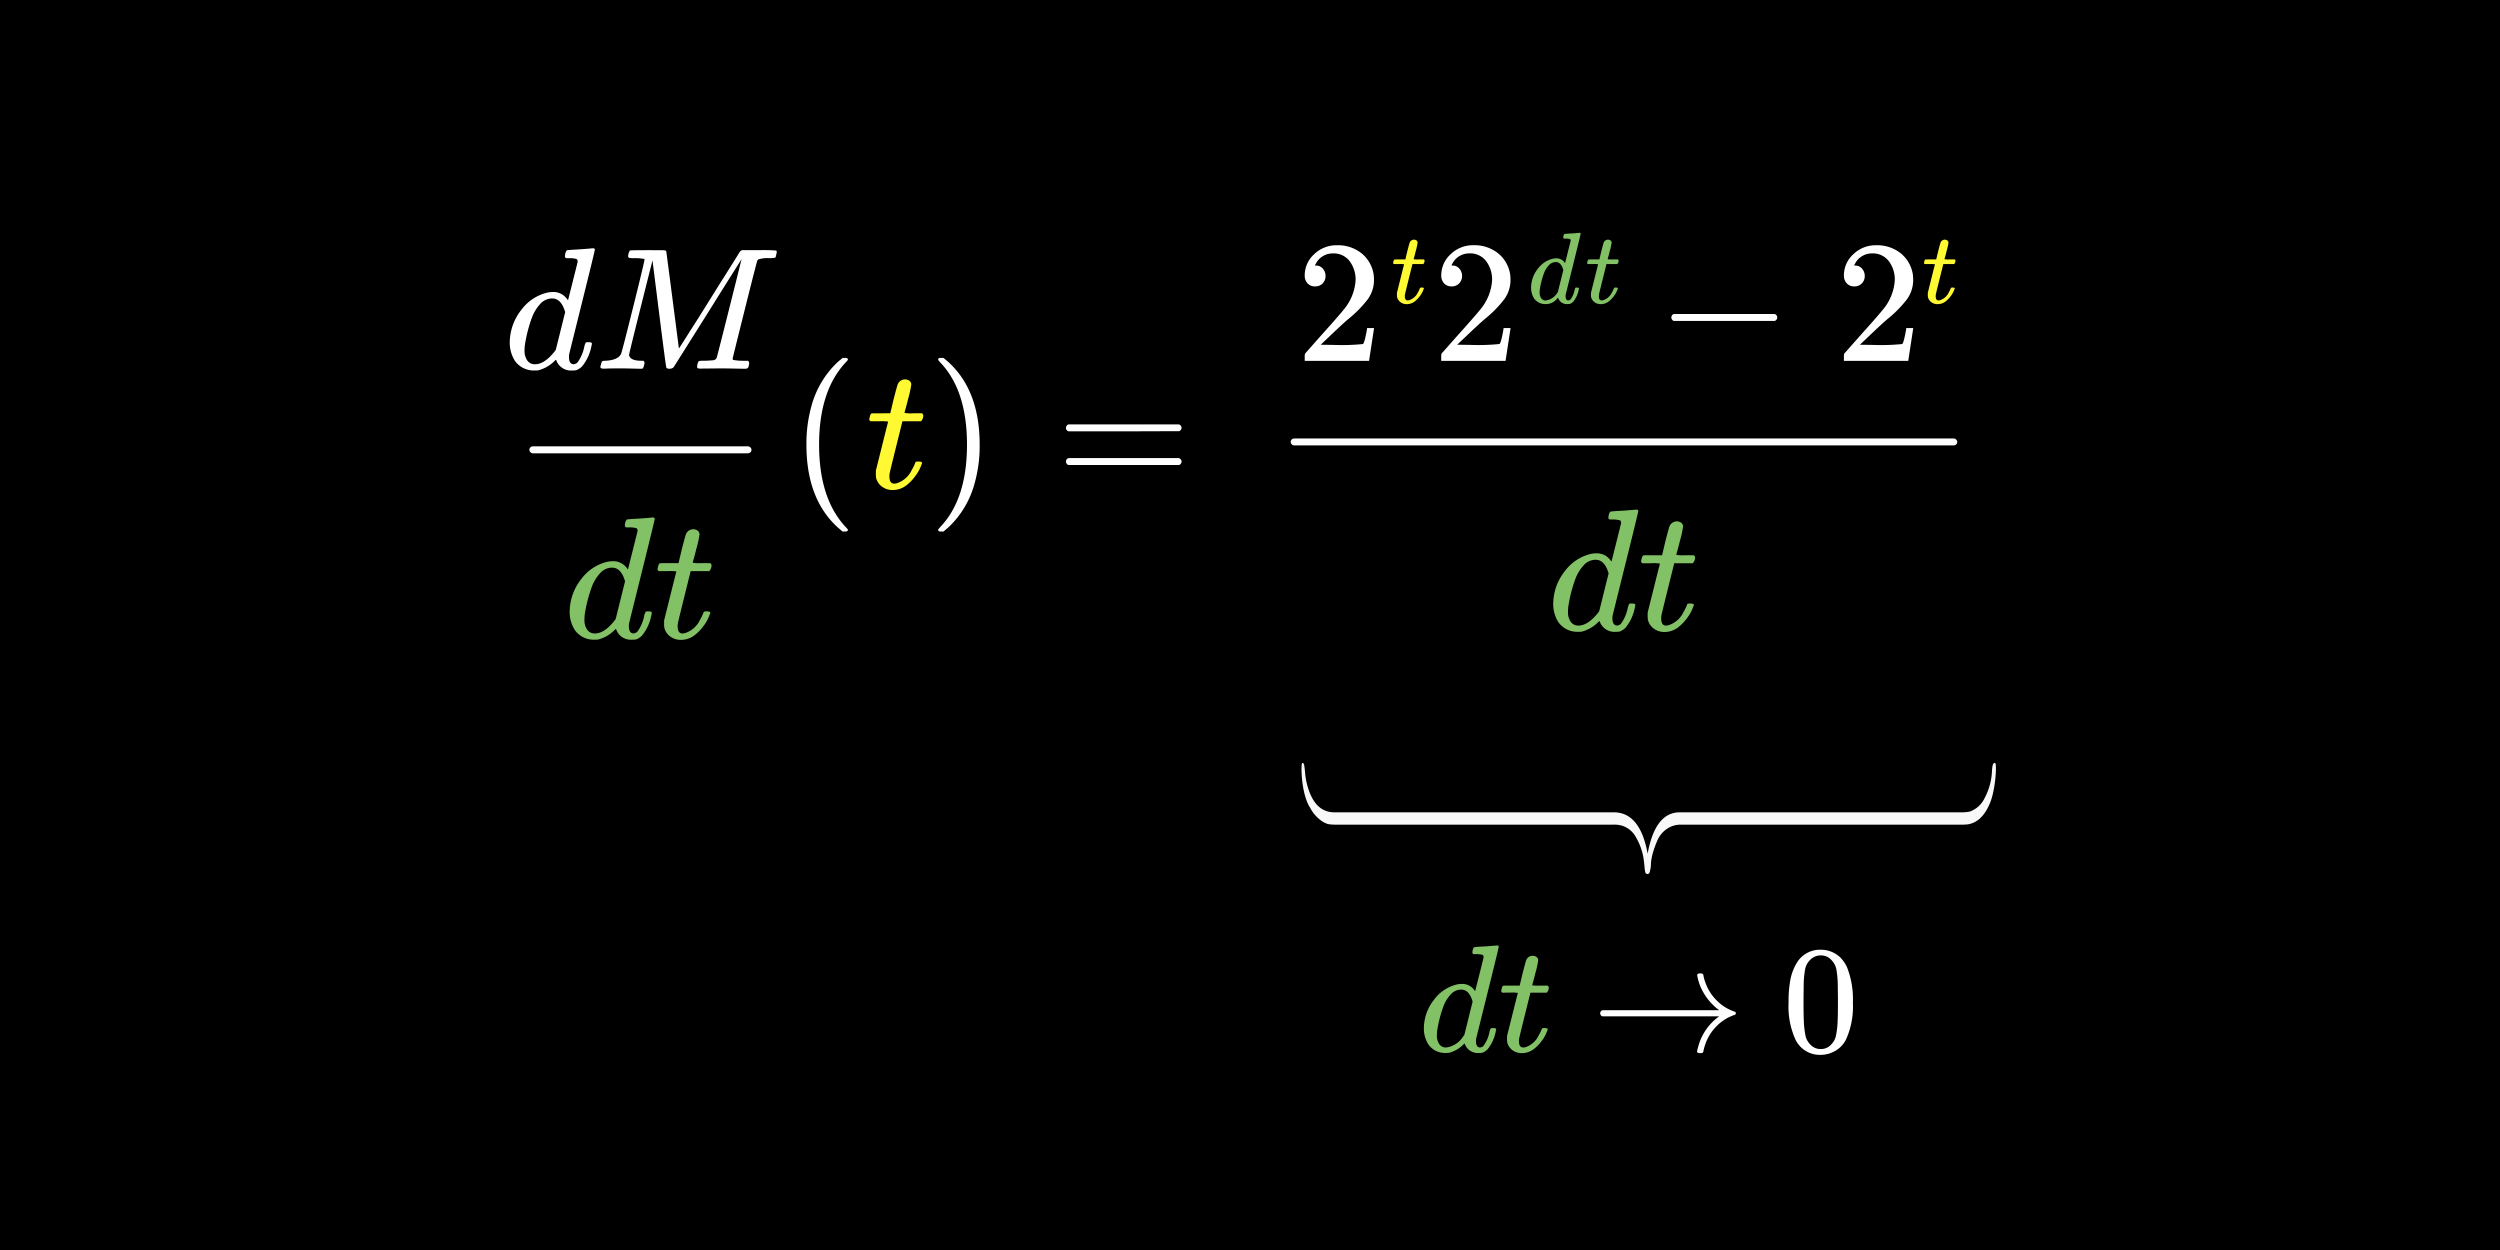 <svg xmlns="http://www.w3.org/2000/svg" width="360" height="180" viewBox="0 0 360 180"><rect width="360" height="180"/><path d="M187.528,109.86c.143,0,.235.106.275.321s.085.584.132,1.111a9.812,9.812,0,0,0,.212,1.383q1.008,4.3,3.994,4.3h40.241q3.8,0,4.878,5.963,1.077-5.962,4.63-5.963h40.429a6.432,6.432,0,0,0,1.308-.1,3.737,3.737,0,0,0,2.138-1.914,9.125,9.125,0,0,0,1.079-3.889c0-.032,0-.127.017-.283s.024-.268.035-.333.03-.157.054-.272a.413.413,0,0,1,.13-.247.31.31,0,0,1,.2-.074c.307,0,.09,3.667-.651,5.589s-1.817,3.006-3.227,3.251a8.5,8.5,0,0,1-1.049.048H242.067a3.485,3.485,0,0,0-2.1.655,3.916,3.916,0,0,0-1.335,1.691,15.382,15.382,0,0,0-.627,1.741,8.292,8.292,0,0,0-.265,1.42q0,.149-.018.432a2.63,2.63,0,0,1-.062.457c-.029.115-.056.23-.079.345a.573.573,0,0,1-.124.272.262.262,0,0,1-.194.1.349.349,0,0,1-.23-.074.487.487,0,0,1-.133-.272,3.155,3.155,0,0,1-.062-.408c-.011-.139-.029-.325-.052-.555s-.047-.444-.071-.642a8.754,8.754,0,0,0-1.113-3.3,3.439,3.439,0,0,0-2.21-1.765,4.221,4.221,0,0,0-1.06-.1H192.353a5.979,5.979,0,0,1-1.133-.085,3.4,3.4,0,0,1-1.186-.66,5.19,5.19,0,0,1-1.368-1.674C187.324,114.3,187.3,109.86,187.528,109.86Z" style="fill:#f8f8f8"/><path d="M92.158,74.666q.375-.024.849-.062t.713-.063c.158-.016.246-.025.262-.025.2,0,.3.067.3.2q0,.176-1.838,7.563t-1.862,7.512a2.05,2.05,0,0,0-.025.375q0,1.05.7,1.05a1.067,1.067,0,0,0,.5-.225,5.671,5.671,0,0,0,1.026-2.4c.1-.333.183-.508.25-.524a.709.709,0,0,1,.25-.026h.1q.475,0,.475.2a2.054,2.054,0,0,1-.074.4,6.521,6.521,0,0,1-1.35,2.9,2.484,2.484,0,0,1-.8.526,2.689,2.689,0,0,1-.6.049,2.255,2.255,0,0,1-2.2-1.225,2.041,2.041,0,0,0-.125-.3c-.017-.016-.05-.008-.1.025l-.1.1a5.11,5.11,0,0,1-2.375,1.375,4.736,4.736,0,0,1-.625.025,3.316,3.316,0,0,1-2.724-1.375,4.862,4.862,0,0,1-.75-2.8,7.642,7.642,0,0,1,1.7-4.6,6.55,6.55,0,0,1,3.451-2.375,3.716,3.716,0,0,1,1.025-.149,2.4,2.4,0,0,1,2.1,1.049c.083.1.125.134.125.1q.024-.1.687-2.737t.688-2.763a.45.45,0,0,0-.15-.4,3.7,3.7,0,0,0-1-.125h-.526a.7.7,0,0,1-.162-.2,2.431,2.431,0,0,1,.063-.475c.083-.316.191-.475.324-.475.017,0,.1-.008.263-.025s.383-.033.675-.05Zm-2.151,9.05q-.549-1.974-1.875-1.975a2.311,2.311,0,0,0-1.762.85,5.9,5.9,0,0,0-1.162,1.95,19.868,19.868,0,0,0-1.025,4.1c0,.051-.005.142-.013.275s-.012.234-.012.3a2.466,2.466,0,0,0,.387,1.45,1.3,1.3,0,0,0,1.138.55q1.324,0,2.775-1.8l.2-.275q.225-.9.675-2.712T90.007,83.716Z" style="fill:#83c167"/><path d="M94.857,82.241c-.117-.116-.175-.2-.175-.25a1.963,1.963,0,0,1,.088-.412,1.669,1.669,0,0,1,.112-.338.245.245,0,0,1,.238-.137q.188-.012,1.262-.013h1.325l.475-2q.525-2.025.6-2.175a1.135,1.135,0,0,1,1.15-.7.967.967,0,0,1,.563.226.652.652,0,0,1,.237.524,15.808,15.808,0,0,1-.475,2.125c-.066.284-.146.6-.237.938s-.163.6-.213.762l-.05.25a5.843,5.843,0,0,0,1.25.05h1.275c.117.117.175.209.175.275a1.18,1.18,0,0,1-.325.875H99.457l-.9,3.625q-.924,3.726-.95,3.925a2.05,2.05,0,0,0-.025.375q0,1.05.675,1.05a1.611,1.611,0,0,0,.3-.024,3.6,3.6,0,0,0,2.275-2,5.287,5.287,0,0,0,.45-.926.308.308,0,0,1,.125-.187,1.092,1.092,0,0,1,.375-.038q.5,0,.5.2a1.349,1.349,0,0,1-.1.3,5.867,5.867,0,0,1-.887,1.613,6.61,6.61,0,0,1-1.238,1.288,3.216,3.216,0,0,1-1.975.7,2.548,2.548,0,0,1-1.537-.462,2.265,2.265,0,0,1-.863-1.213,3.161,3.161,0,0,1-.05-.675v-.45l.875-3.5q.874-3.525.9-3.55a6.174,6.174,0,0,0-1.275-.05Z" style="fill:#83c167"/><path d="M189.379,41.241a1.4,1.4,0,0,1-1.1-.449,1.6,1.6,0,0,1-.4-1.1,4.1,4.1,0,0,1,1.363-3.088,4.584,4.584,0,0,1,3.262-1.287,5.421,5.421,0,0,1,3.563,1.162,4.882,4.882,0,0,1,1.737,3.037,7.633,7.633,0,0,1,.051.825,4.736,4.736,0,0,1-.875,2.726,16.656,16.656,0,0,1-2.826,2.875q-.9.774-2.5,2.3l-1.475,1.4,1.9.026a30.064,30.064,0,0,0,4.174-.125q.1-.026.25-.526a15.65,15.65,0,0,0,.351-1.7v-.076h1v.076l-.7,4.574v.075h-9.275v-.475a1.682,1.682,0,0,1,.05-.574q.025-.026,2.1-2.375,2.726-3.026,3.5-4a7.251,7.251,0,0,0,1.676-4.176,4.372,4.372,0,0,0-.863-2.762,2.879,2.879,0,0,0-2.413-1.113,2.74,2.74,0,0,0-2.349,1.3c-.034.066-.084.158-.151.275a.535.535,0,0,0-.074.149c0,.017.041.025.125.025a1.271,1.271,0,0,1,1.012.451,1.556,1.556,0,0,1,.387,1.049,1.493,1.493,0,0,1-.412,1.063A1.423,1.423,0,0,1,189.379,41.241Z" style="fill:#fff"/><path d="M200.709,38.03c-.068-.068-.1-.117-.1-.146a1.153,1.153,0,0,1,.051-.24.9.9,0,0,1,.065-.2.145.145,0,0,1,.139-.08q.109-.007.736-.008h.772l.277-1.166q.306-1.18.35-1.268a.661.661,0,0,1,.671-.408.561.561,0,0,1,.327.132.38.38,0,0,1,.139.306,9.291,9.291,0,0,1-.277,1.238q-.058.249-.139.547c-.053.2-.094.348-.124.445l-.028.145a3.391,3.391,0,0,0,.728.029h.743c.068.068.1.122.1.161a.689.689,0,0,1-.189.51h-1.56l-.524,2.113q-.54,2.172-.554,2.288a1.183,1.183,0,0,0-.015.219q0,.612.394.612a.976.976,0,0,0,.175-.014,2.1,2.1,0,0,0,1.326-1.166,3.074,3.074,0,0,0,.262-.539.183.183,0,0,1,.073-.11.654.654,0,0,1,.219-.022q.291,0,.291.117a.8.8,0,0,1-.058.175,3.406,3.406,0,0,1-.518.94,3.8,3.8,0,0,1-.721.751,1.879,1.879,0,0,1-1.151.407,1.485,1.485,0,0,1-.9-.269,1.318,1.318,0,0,1-.5-.707,1.786,1.786,0,0,1-.03-.394v-.262l.51-2.04q.51-2.056.525-2.07a3.631,3.631,0,0,0-.743-.029Z" style="fill:#fff933"/><path d="M209.041,41.241a1.4,1.4,0,0,1-1.1-.449,1.6,1.6,0,0,1-.4-1.1A4.1,4.1,0,0,1,208.9,36.6a4.585,4.585,0,0,1,3.263-1.287,5.42,5.42,0,0,1,3.562,1.162,4.873,4.873,0,0,1,1.737,3.037,7.386,7.386,0,0,1,.051.825,4.736,4.736,0,0,1-.875,2.726,16.679,16.679,0,0,1-2.825,2.875q-.9.774-2.5,2.3l-1.476,1.4,1.9.026a30.085,30.085,0,0,0,4.175-.125c.066-.017.15-.192.25-.526a16.042,16.042,0,0,0,.35-1.7v-.076h1v.076l-.7,4.574v.075h-9.275v-.475a1.7,1.7,0,0,1,.049-.574q.025-.026,2.1-2.375,2.724-3.026,3.5-4a7.256,7.256,0,0,0,1.675-4.176A4.372,4.372,0,0,0,214,37.6a2.878,2.878,0,0,0-2.413-1.113,2.741,2.741,0,0,0-2.349,1.3c-.034.066-.084.158-.151.275a.569.569,0,0,0-.074.149c0,.017.041.025.125.025a1.27,1.27,0,0,1,1.012.451,1.557,1.557,0,0,1,.388,1.049,1.494,1.494,0,0,1-.413,1.063A1.422,1.422,0,0,1,209.041,41.241Z" style="fill:#fff"/><path d="M226.374,33.613c.146-.009.311-.021.5-.036s.322-.027.415-.036l.153-.015c.117,0,.175.039.175.117s-.357,1.537-1.071,4.409-1.077,4.331-1.086,4.379a1.183,1.183,0,0,0-.015.219q0,.612.409.612a.624.624,0,0,0,.291-.131,3.3,3.3,0,0,0,.6-1.4c.059-.194.107-.3.146-.306a.418.418,0,0,1,.146-.015h.058c.185,0,.277.039.277.117a1.156,1.156,0,0,1-.044.233,3.8,3.8,0,0,1-.787,1.691,1.441,1.441,0,0,1-.466.306,1.582,1.582,0,0,1-.35.029,1.314,1.314,0,0,1-1.282-.714,1.07,1.07,0,0,0-.073-.175c-.01-.01-.029-.005-.059.015l-.058.058a2.064,2.064,0,0,1-1.749.816,1.932,1.932,0,0,1-1.588-.8,2.83,2.83,0,0,1-.438-1.632,4.452,4.452,0,0,1,.991-2.682,3.812,3.812,0,0,1,2.012-1.384,2.142,2.142,0,0,1,.6-.088,1.394,1.394,0,0,1,1.224.612c.049.059.074.078.074.059q.013-.058.4-1.6t.4-1.611a.263.263,0,0,0-.087-.233,2.188,2.188,0,0,0-.583-.073h-.307a.4.4,0,0,1-.094-.117,1.478,1.478,0,0,1,.036-.277c.049-.184.112-.276.19-.276l.153-.015c.092-.01.223-.02.393-.029S226.209,33.624,226.374,33.613Zm-1.253,5.277q-.321-1.152-1.094-1.152a1.347,1.347,0,0,0-1.027.5,3.469,3.469,0,0,0-.678,1.137,11.633,11.633,0,0,0-.6,2.39c0,.029,0,.083-.008.161s-.007.136-.007.174a1.438,1.438,0,0,0,.226.846.76.76,0,0,0,.663.32,2.262,2.262,0,0,0,1.618-1.049l.117-.161.393-1.581Q224.989,39.415,225.121,38.89Z" style="fill:#83c167"/><path d="M228.648,38.03c-.068-.068-.1-.117-.1-.146a1.153,1.153,0,0,1,.051-.24.936.936,0,0,1,.066-.2.142.142,0,0,1,.138-.08q.11-.007.736-.008h.773l.276-1.166q.307-1.18.35-1.268a.662.662,0,0,1,.671-.408.567.567,0,0,1,.328.132.379.379,0,0,1,.138.306,9.112,9.112,0,0,1-.277,1.238q-.058.249-.138.547c-.054.2-.095.348-.124.445l-.029.145a3.4,3.4,0,0,0,.728.029h.744c.068.068.1.122.1.161a.686.686,0,0,1-.19.51H231.33l-.525,2.113q-.54,2.172-.553,2.288a1.1,1.1,0,0,0-.015.219q0,.612.393.612a.976.976,0,0,0,.175-.014,2.1,2.1,0,0,0,1.326-1.166,3.074,3.074,0,0,0,.263-.539.179.179,0,0,1,.073-.11.651.651,0,0,1,.218-.022c.194,0,.292.039.292.117a.865.865,0,0,1-.058.175,3.432,3.432,0,0,1-.518.94,3.86,3.86,0,0,1-.721.751,1.882,1.882,0,0,1-1.152.407,1.48,1.48,0,0,1-.9-.269,1.32,1.32,0,0,1-.5-.707,1.8,1.8,0,0,1-.029-.394v-.262l.51-2.04q.51-2.056.525-2.07a3.637,3.637,0,0,0-.744-.029Z" style="fill:#83c167"/><path d="M240.673,45.716a.546.546,0,0,1,.351-.5h14.524a.521.521,0,0,1,0,1H241.024A.544.544,0,0,1,240.673,45.716Z" style="fill:#fff"/><path d="M267.024,41.241a1.4,1.4,0,0,1-1.1-.449,1.6,1.6,0,0,1-.4-1.1,4.1,4.1,0,0,1,1.362-3.088,4.585,4.585,0,0,1,3.263-1.287,5.42,5.42,0,0,1,3.562,1.162,4.878,4.878,0,0,1,1.737,3.037,7.386,7.386,0,0,1,.051.825,4.736,4.736,0,0,1-.875,2.726,16.656,16.656,0,0,1-2.826,2.875q-.9.774-2.5,2.3l-1.475,1.4,1.9.026a30.085,30.085,0,0,0,4.175-.125q.1-.026.25-.526a16.042,16.042,0,0,0,.35-1.7v-.076h1v.076l-.7,4.574v.075h-9.274v-.475a1.7,1.7,0,0,1,.049-.574q.025-.026,2.1-2.375,2.726-3.026,3.5-4a7.251,7.251,0,0,0,1.676-4.176,4.372,4.372,0,0,0-.863-2.762,2.878,2.878,0,0,0-2.413-1.113,2.741,2.741,0,0,0-2.349,1.3c-.034.066-.084.158-.151.275a.569.569,0,0,0-.074.149c0,.017.041.025.125.025a1.27,1.27,0,0,1,1.012.451,1.557,1.557,0,0,1,.388,1.049,1.494,1.494,0,0,1-.413,1.063A1.422,1.422,0,0,1,267.024,41.241Z" style="fill:#fff"/><path d="M277.152,38.03c-.067-.068-.1-.117-.1-.146a1.112,1.112,0,0,1,.052-.24.9.9,0,0,1,.065-.2.144.144,0,0,1,.139-.08c.072,0,.318-.008.736-.008h.772l.277-1.166q.306-1.18.35-1.268a.661.661,0,0,1,.67-.408.564.564,0,0,1,.328.132.38.38,0,0,1,.139.306,9.291,9.291,0,0,1-.277,1.238c-.039.166-.086.348-.139.547s-.095.348-.124.445l-.029.145a3.405,3.405,0,0,0,.729.029h.743c.068.068.1.122.1.161a.689.689,0,0,1-.189.51h-1.56l-.524,2.113q-.54,2.172-.554,2.288a1.183,1.183,0,0,0-.015.219q0,.612.394.612a.976.976,0,0,0,.175-.014,2.1,2.1,0,0,0,1.326-1.166,3.146,3.146,0,0,0,.262-.539.183.183,0,0,1,.073-.11.654.654,0,0,1,.219-.022q.291,0,.291.117a.865.865,0,0,1-.058.175,3.406,3.406,0,0,1-.518.94,3.8,3.8,0,0,1-.721.751,1.879,1.879,0,0,1-1.151.407,1.485,1.485,0,0,1-.9-.269,1.325,1.325,0,0,1-.5-.707,1.869,1.869,0,0,1-.029-.394v-.262l.51-2.04q.51-2.056.525-2.07a3.631,3.631,0,0,0-.743-.029Z" style="fill:#fff933"/><path d="M233.79,73.531q.375-.024.849-.063c.317-.025.554-.045.713-.062s.246-.025.262-.025c.2,0,.3.067.3.2q0,.175-1.838,7.563t-1.863,7.512a2.166,2.166,0,0,0-.024.375c0,.7.232,1.05.7,1.05a1.067,1.067,0,0,0,.5-.225,5.671,5.671,0,0,0,1.026-2.4c.1-.333.183-.508.25-.525a.745.745,0,0,1,.25-.025h.1q.475,0,.475.2a2.152,2.152,0,0,1-.074.4,6.532,6.532,0,0,1-1.35,2.9,2.482,2.482,0,0,1-.8.525,2.677,2.677,0,0,1-.6.05,2.257,2.257,0,0,1-2.2-1.225,1.9,1.9,0,0,0-.125-.3c-.016-.016-.049-.008-.1.025l-.1.1a5.12,5.12,0,0,1-2.375,1.375,4.927,4.927,0,0,1-.625.025,3.316,3.316,0,0,1-2.724-1.375,4.863,4.863,0,0,1-.75-2.8,7.641,7.641,0,0,1,1.7-4.6,6.546,6.546,0,0,1,3.451-2.375,3.717,3.717,0,0,1,1.024-.15,2.4,2.4,0,0,1,2.1,1.05c.083.1.125.134.125.1q.024-.1.687-2.738t.688-2.762a.453.453,0,0,0-.15-.4,3.783,3.783,0,0,0-1-.125h-.526a.688.688,0,0,1-.162-.2,2.431,2.431,0,0,1,.063-.475c.083-.316.191-.475.324-.475.017,0,.1-.008.263-.025s.383-.033.675-.05Zm-2.151,9.05q-.549-1.974-1.875-1.975a2.311,2.311,0,0,0-1.762.85,5.922,5.922,0,0,0-1.163,1.95,19.914,19.914,0,0,0-1.024,4.1c0,.05,0,.142-.013.275s-.012.234-.012.3a2.468,2.468,0,0,0,.387,1.45,1.3,1.3,0,0,0,1.138.55q1.325,0,2.774-1.8l.2-.275q.225-.9.674-2.712T231.639,82.581Z" style="fill:#83c167"/><path d="M236.489,81.106c-.117-.116-.175-.2-.175-.25a2.024,2.024,0,0,1,.087-.413,1.681,1.681,0,0,1,.113-.337.247.247,0,0,1,.238-.138c.125-.007.545-.012,1.262-.012h1.325l.475-2q.525-2.025.6-2.175a1.135,1.135,0,0,1,1.15-.7.975.975,0,0,1,.563.225.655.655,0,0,1,.237.525,15.808,15.808,0,0,1-.475,2.125c-.067.284-.146.6-.238.938s-.162.6-.212.762l-.05.25a5.843,5.843,0,0,0,1.25.05h1.275c.116.117.175.209.175.275a1.18,1.18,0,0,1-.325.875h-2.675l-.9,3.625q-.925,3.725-.95,3.925a2.05,2.05,0,0,0-.025.375q0,1.05.675,1.05a1.529,1.529,0,0,0,.3-.025,3.6,3.6,0,0,0,2.275-2,5.384,5.384,0,0,0,.45-.925.307.307,0,0,1,.125-.188,1.13,1.13,0,0,1,.375-.037q.5,0,.5.2a1.41,1.41,0,0,1-.1.3,5.871,5.871,0,0,1-.888,1.613,6.543,6.543,0,0,1-1.237,1.287,3.213,3.213,0,0,1-1.975.7,2.553,2.553,0,0,1-1.538-.462,2.273,2.273,0,0,1-.862-1.213,3.1,3.1,0,0,1-.05-.675v-.45l.875-3.5q.875-3.525.9-3.55a6.174,6.174,0,0,0-1.275-.05Z" style="fill:#83c167"/><rect x="185.852" y="63.139" width="96" height="1" rx="0.5" style="fill:#fff"/><rect x="76.22" y="64.275" width="32" height="1" rx="0.5" style="fill:#fff"/><path d="M83.533,35.9q.375-.024.85-.062c.316-.025.554-.045.713-.063s.245-.024.262-.024c.2,0,.3.066.3.2q0,.174-1.838,7.562t-1.862,7.512a2.05,2.05,0,0,0-.025.375q0,1.051.7,1.051a1.1,1.1,0,0,0,.5-.225,5.68,5.68,0,0,0,1.025-2.4q.15-.5.25-.525a.709.709,0,0,1,.25-.026h.1c.316,0,.475.067.475.2a2.1,2.1,0,0,1-.075.4,6.522,6.522,0,0,1-1.35,2.9,2.49,2.49,0,0,1-.8.526,2.687,2.687,0,0,1-.6.05,2.258,2.258,0,0,1-2.2-1.225,1.774,1.774,0,0,0-.125-.3c-.017-.017-.05-.009-.1.025l-.1.1a5.12,5.12,0,0,1-2.375,1.375,4.95,4.95,0,0,1-.625.025,3.318,3.318,0,0,1-2.725-1.375,4.868,4.868,0,0,1-.75-2.8,7.641,7.641,0,0,1,1.7-4.6,6.538,6.538,0,0,1,3.45-2.375,3.724,3.724,0,0,1,1.025-.15,2.392,2.392,0,0,1,2.1,1.05c.083.1.125.133.125.1q.024-.1.688-2.738t.687-2.762a.449.449,0,0,0-.15-.4,3.692,3.692,0,0,0-1-.125h-.525a.683.683,0,0,1-.162-.2,2.455,2.455,0,0,1,.062-.475c.083-.317.192-.476.325-.476.017,0,.1-.007.263-.024s.383-.034.674-.05S83.25,35.919,83.533,35.9Zm-2.15,9.051q-.55-1.975-1.875-1.975a2.306,2.306,0,0,0-1.762.85,5.928,5.928,0,0,0-1.163,1.949,19.989,19.989,0,0,0-1.025,4.1c0,.05,0,.142-.013.274s-.012.234-.012.3A2.465,2.465,0,0,0,75.92,51.9a1.3,1.3,0,0,0,1.138.551q1.324,0,2.775-1.8l.2-.274q.225-.9.675-2.713T81.383,44.952Z" style="fill:#fff"/><path d="M92.257,53.1q-.35,0-1.212-.025t-1.538-.025q-1.8,0-2.224.025a2.113,2.113,0,0,1-.676-.025.212.212,0,0,1-.149-.225,2.452,2.452,0,0,1,.087-.363,3.225,3.225,0,0,1,.113-.362q.05-.15.55-.15,1.8-.1,2.225-1,.1-.15,1.737-6.713t1.638-6.862c0-.067-.025-.1-.076-.1h-.049a7.028,7.028,0,0,0-1.3-.1,4.021,4.021,0,0,1-.75-.038.261.261,0,0,1-.174-.162.916.916,0,0,1,.024-.35,1.532,1.532,0,0,1,.226-.55q.074-.05,2.549-.051,1.975,0,2.288.013c.208.009.337.046.388.112q.024.1.924,7.038t.9,6.988a3.635,3.635,0,0,0,.3-.438q.3-.462.812-1.275t1.175-1.85q.662-1.036,1.388-2.2l1.449-2.325q.726-1.162,1.388-2.212l1.175-1.863q.513-.812.812-1.312l.3-.475a.994.994,0,0,1,.087-.076,1.071,1.071,0,0,0,.087-.074l.15-.051h2.4a24.522,24.522,0,0,1,2.474.051.235.235,0,0,1,.1.2,2.39,2.39,0,0,1-.074.388,2.764,2.764,0,0,0-.075.362q-.1.151-.925.151a4.206,4.206,0,0,0-1.551.175.433.433,0,0,0-.174.174q-.076.126-1.813,7.076t-1.738,7.025c0,.116.026.183.076.2a6.979,6.979,0,0,0,1.375.125h.774a.868.868,0,0,1,.15.275,1.666,1.666,0,0,1-.174.75.551.551,0,0,1-.4.125q-.426,0-1.475-.025t-1.851-.025q-.774,0-1.787.012t-1.387.013c-.217,0-.35-.042-.4-.125a.92.92,0,0,1,.025-.475c.066-.267.133-.421.2-.463a1.507,1.507,0,0,1,.576-.062q.675,0,1.5-.075a.666.666,0,0,0,.475-.3q.049-.1.949-3.663t1.776-7.062q.874-3.5.875-3.525-2.2,3.475-4.85,7.725l-4.926,7.825a.813.813,0,0,1-.6.225c-.25,0-.4-.058-.45-.175Q95.883,52.8,95,45.776T93.958,37.5q-3.375,13.375-3.375,13.625.15.825,1.8.825h.25a.487.487,0,0,1,.176.225,1.186,1.186,0,0,1-.076.45c-.066.267-.133.417-.2.45A1.235,1.235,0,0,1,92.257,53.1Z" style="fill:#fff"/><path d="M122.1,76.315c0,.149-.15.225-.45.225h-.325l-.7-.6q-4.5-4.1-4.5-11.9a20.141,20.141,0,0,1,.725-5.576,13.478,13.478,0,0,1,3.775-6.324c.116-.1.25-.213.4-.338s.25-.213.3-.262h.325a.593.593,0,0,1,.375.075.214.214,0,0,1,.075.15q0,.1-.275.375-3.876,4.1-3.875,11.9t3.875,11.9Q122.1,76.215,122.1,76.315Z" style="fill:#fff"/><path d="M125.347,60.665c-.117-.117-.175-.2-.175-.25a2.011,2.011,0,0,1,.087-.413,1.584,1.584,0,0,1,.113-.337.246.246,0,0,1,.237-.138q.188-.012,1.263-.012H128.2l.475-2q.525-2.025.6-2.176a1.134,1.134,0,0,1,1.15-.7.963.963,0,0,1,.562.225.651.651,0,0,1,.238.525,15.879,15.879,0,0,1-.475,2.125c-.067.283-.146.6-.238.937s-.162.6-.212.762l-.05.25a5.787,5.787,0,0,0,1.25.051h1.275c.116.116.175.208.175.275a1.187,1.187,0,0,1-.325.875h-2.675l-.9,3.625q-.925,3.724-.95,3.924a2.05,2.05,0,0,0-.025.375q0,1.052.675,1.051a1.618,1.618,0,0,0,.3-.025,3.6,3.6,0,0,0,2.275-2,5.421,5.421,0,0,0,.45-.925.3.3,0,0,1,.125-.188,1.092,1.092,0,0,1,.375-.038q.5,0,.5.2a1.43,1.43,0,0,1-.1.3,5.884,5.884,0,0,1-.888,1.613,6.579,6.579,0,0,1-1.237,1.288,3.219,3.219,0,0,1-1.975.7,2.554,2.554,0,0,1-1.538-.463,2.261,2.261,0,0,1-.862-1.212,3.112,3.112,0,0,1-.05-.676v-.449l.875-3.5q.874-3.525.9-3.551a6.235,6.235,0,0,0-1.275-.049Z" style="fill:#fff933"/><path d="M135.222,51.565l.1-.025h.55c.116.1.35.3.7.6q4.5,4.1,4.5,11.9a19.729,19.729,0,0,1-.725,5.549,13.492,13.492,0,0,1-3.775,6.351q-.175.15-.4.337c-.15.125-.25.213-.3.263h-.3a.945.945,0,0,1-.388-.05c-.058-.034-.087-.117-.087-.25.016-.017.108-.125.275-.325q3.875-4.026,3.875-11.875t-3.875-11.875c-.167-.2-.259-.308-.275-.326A.292.292,0,0,1,135.222,51.565Z" style="fill:#fff"/><path d="M153.5,61.615a.545.545,0,0,1,.35-.5h15.925a.547.547,0,0,1,.375.5.565.565,0,0,1-.35.474l-7.95.026H153.9A.5.5,0,0,1,153.5,61.615Zm0,4.849a.5.5,0,0,1,.4-.5h15.9a.84.84,0,0,0,.113.088,1.131,1.131,0,0,1,.125.1.412.412,0,0,1,.075.125.473.473,0,0,1,.037.187.546.546,0,0,1-.375.5H153.846A.544.544,0,0,1,153.5,66.464Z" style="fill:#fff"/><path d="M213.95,136.276c.22-.015.469-.033.747-.056s.488-.04.628-.054.216-.022.231-.022c.176,0,.263.059.263.176s-.539,2.32-1.616,6.655-1.625,6.537-1.639,6.611a1.794,1.794,0,0,0-.022.33q0,.924.616.923a.952.952,0,0,0,.44-.2,5.019,5.019,0,0,0,.9-2.112c.087-.293.161-.447.219-.462a.642.642,0,0,1,.221-.022h.087c.279,0,.418.058.418.175a1.837,1.837,0,0,1-.066.353,5.723,5.723,0,0,1-1.188,2.552,2.186,2.186,0,0,1-.7.462,2.37,2.37,0,0,1-.527.043,1.985,1.985,0,0,1-1.936-1.078,1.685,1.685,0,0,0-.11-.263c-.015-.015-.044-.007-.088.022l-.089.088a4.5,4.5,0,0,1-2.089,1.21,4.243,4.243,0,0,1-.55.021,2.919,2.919,0,0,1-2.4-1.209,4.272,4.272,0,0,1-.66-2.464,6.717,6.717,0,0,1,1.5-4.048,5.755,5.755,0,0,1,3.035-2.09,3.279,3.279,0,0,1,.9-.132,2.105,2.105,0,0,1,1.847.924c.074.088.111.117.111.088q.021-.089.605-2.409t.6-2.431a.4.4,0,0,0-.133-.353,3.333,3.333,0,0,0-.88-.109h-.461a.607.607,0,0,1-.144-.177,2.361,2.361,0,0,1,.056-.418c.073-.278.168-.418.285-.418.015,0,.092-.006.232-.021s.337-.029.594-.044Zm-1.892,7.964q-.484-1.737-1.65-1.738a2.033,2.033,0,0,0-1.551.748,5.2,5.2,0,0,0-1.023,1.715,17.5,17.5,0,0,0-.9,3.609c0,.044,0,.125-.012.242s-.01.2-.01.264a2.167,2.167,0,0,0,.341,1.276,1.147,1.147,0,0,0,1,.483,3.41,3.41,0,0,0,2.441-1.584l.177-.242q.2-.791.593-2.386T212.058,144.24Z" style="fill:#83c167"/><path d="M216.325,142.942c-.1-.1-.154-.177-.154-.221a1.761,1.761,0,0,1,.078-.362,1.412,1.412,0,0,1,.1-.3.214.214,0,0,1,.209-.121q.165-.012,1.111-.012h1.166l.418-1.759q.462-1.782.527-1.915a1,1,0,0,1,1.013-.616.859.859,0,0,1,.5.2.576.576,0,0,1,.209.461,13.92,13.92,0,0,1-.418,1.871c-.059.25-.129.524-.209.825s-.143.524-.187.671l-.045.219a5.058,5.058,0,0,0,1.1.044h1.122c.1.1.154.184.154.243a1.041,1.041,0,0,1-.285.77h-2.354l-.792,3.189q-.815,3.279-.836,3.455a1.794,1.794,0,0,0-.022.33q0,.924.593.923a1.361,1.361,0,0,0,.265-.021,3.168,3.168,0,0,0,2-1.76,4.821,4.821,0,0,0,.4-.814.268.268,0,0,1,.109-.165.946.946,0,0,1,.331-.033c.292,0,.439.058.439.175a1.212,1.212,0,0,1-.087.265,5.167,5.167,0,0,1-.782,1.419,5.788,5.788,0,0,1-1.089,1.133,2.833,2.833,0,0,1-1.737.616,2.242,2.242,0,0,1-1.353-.407,2,2,0,0,1-.76-1.068,2.773,2.773,0,0,1-.044-.593v-.4l.77-3.08q.771-3.1.792-3.124a5.437,5.437,0,0,0-1.122-.044Z" style="fill:#83c167"/><path d="M230.427,145.912a.48.48,0,0,1,.308-.441h16.83a8.218,8.218,0,0,1-2.42-2.815,7.092,7.092,0,0,1-.726-2.09.379.379,0,0,0-.011-.088.267.267,0,0,1-.011-.066q0-.242.44-.242a.671.671,0,0,1,.341.055.425.425,0,0,1,.121.253,4.311,4.311,0,0,0,.242.9,6.744,6.744,0,0,0,1.606,2.628,6.5,6.5,0,0,0,2.618,1.662.247.247,0,0,1,0,.484,6.508,6.508,0,0,0-2.618,1.661,6.762,6.762,0,0,0-1.606,2.629,7.834,7.834,0,0,0-.242.88.458.458,0,0,1-.121.274.668.668,0,0,1-.341.056q-.462,0-.462-.242a4.392,4.392,0,0,1,.132-.55,7.824,7.824,0,0,1,3.058-4.51h-16.83A.478.478,0,0,1,230.427,145.912Z" style="fill:#fff"/><path d="M258.807,138.542a3.882,3.882,0,0,1,3.366-1.783,4.061,4.061,0,0,1,2.816,1.1,4.787,4.787,0,0,1,1.012,1.5,12.579,12.579,0,0,1,.814,5.016,11.5,11.5,0,0,1-.946,5.214,3.819,3.819,0,0,1-1.8,1.848,4.145,4.145,0,0,1-1.87.462,3.876,3.876,0,0,1-3.7-2.31,11.483,11.483,0,0,1-.946-5.214,17.085,17.085,0,0,1,.275-3.377A7.361,7.361,0,0,1,258.807,138.542Zm4.95-.264a2.026,2.026,0,0,0-1.562-.7,2.093,2.093,0,0,0-1.584.7,2.642,2.642,0,0,0-.66,1.231,13.612,13.612,0,0,0-.22,2.509q0,.132-.011.858t-.011,1.21q0,2.112.044,2.948a12.457,12.457,0,0,0,.264,2.211,2.494,2.494,0,0,0,.66,1.155,1.954,1.954,0,0,0,1.518.66,1.931,1.931,0,0,0,1.5-.66,2.511,2.511,0,0,0,.66-1.155,12.652,12.652,0,0,0,.264-2.211q.043-.837.044-2.948,0-.485-.011-1.21c-.008-.484-.011-.77-.011-.858a13.7,13.7,0,0,0-.22-2.509A2.66,2.66,0,0,0,263.757,138.278Z" style="fill:#fff"/></svg>